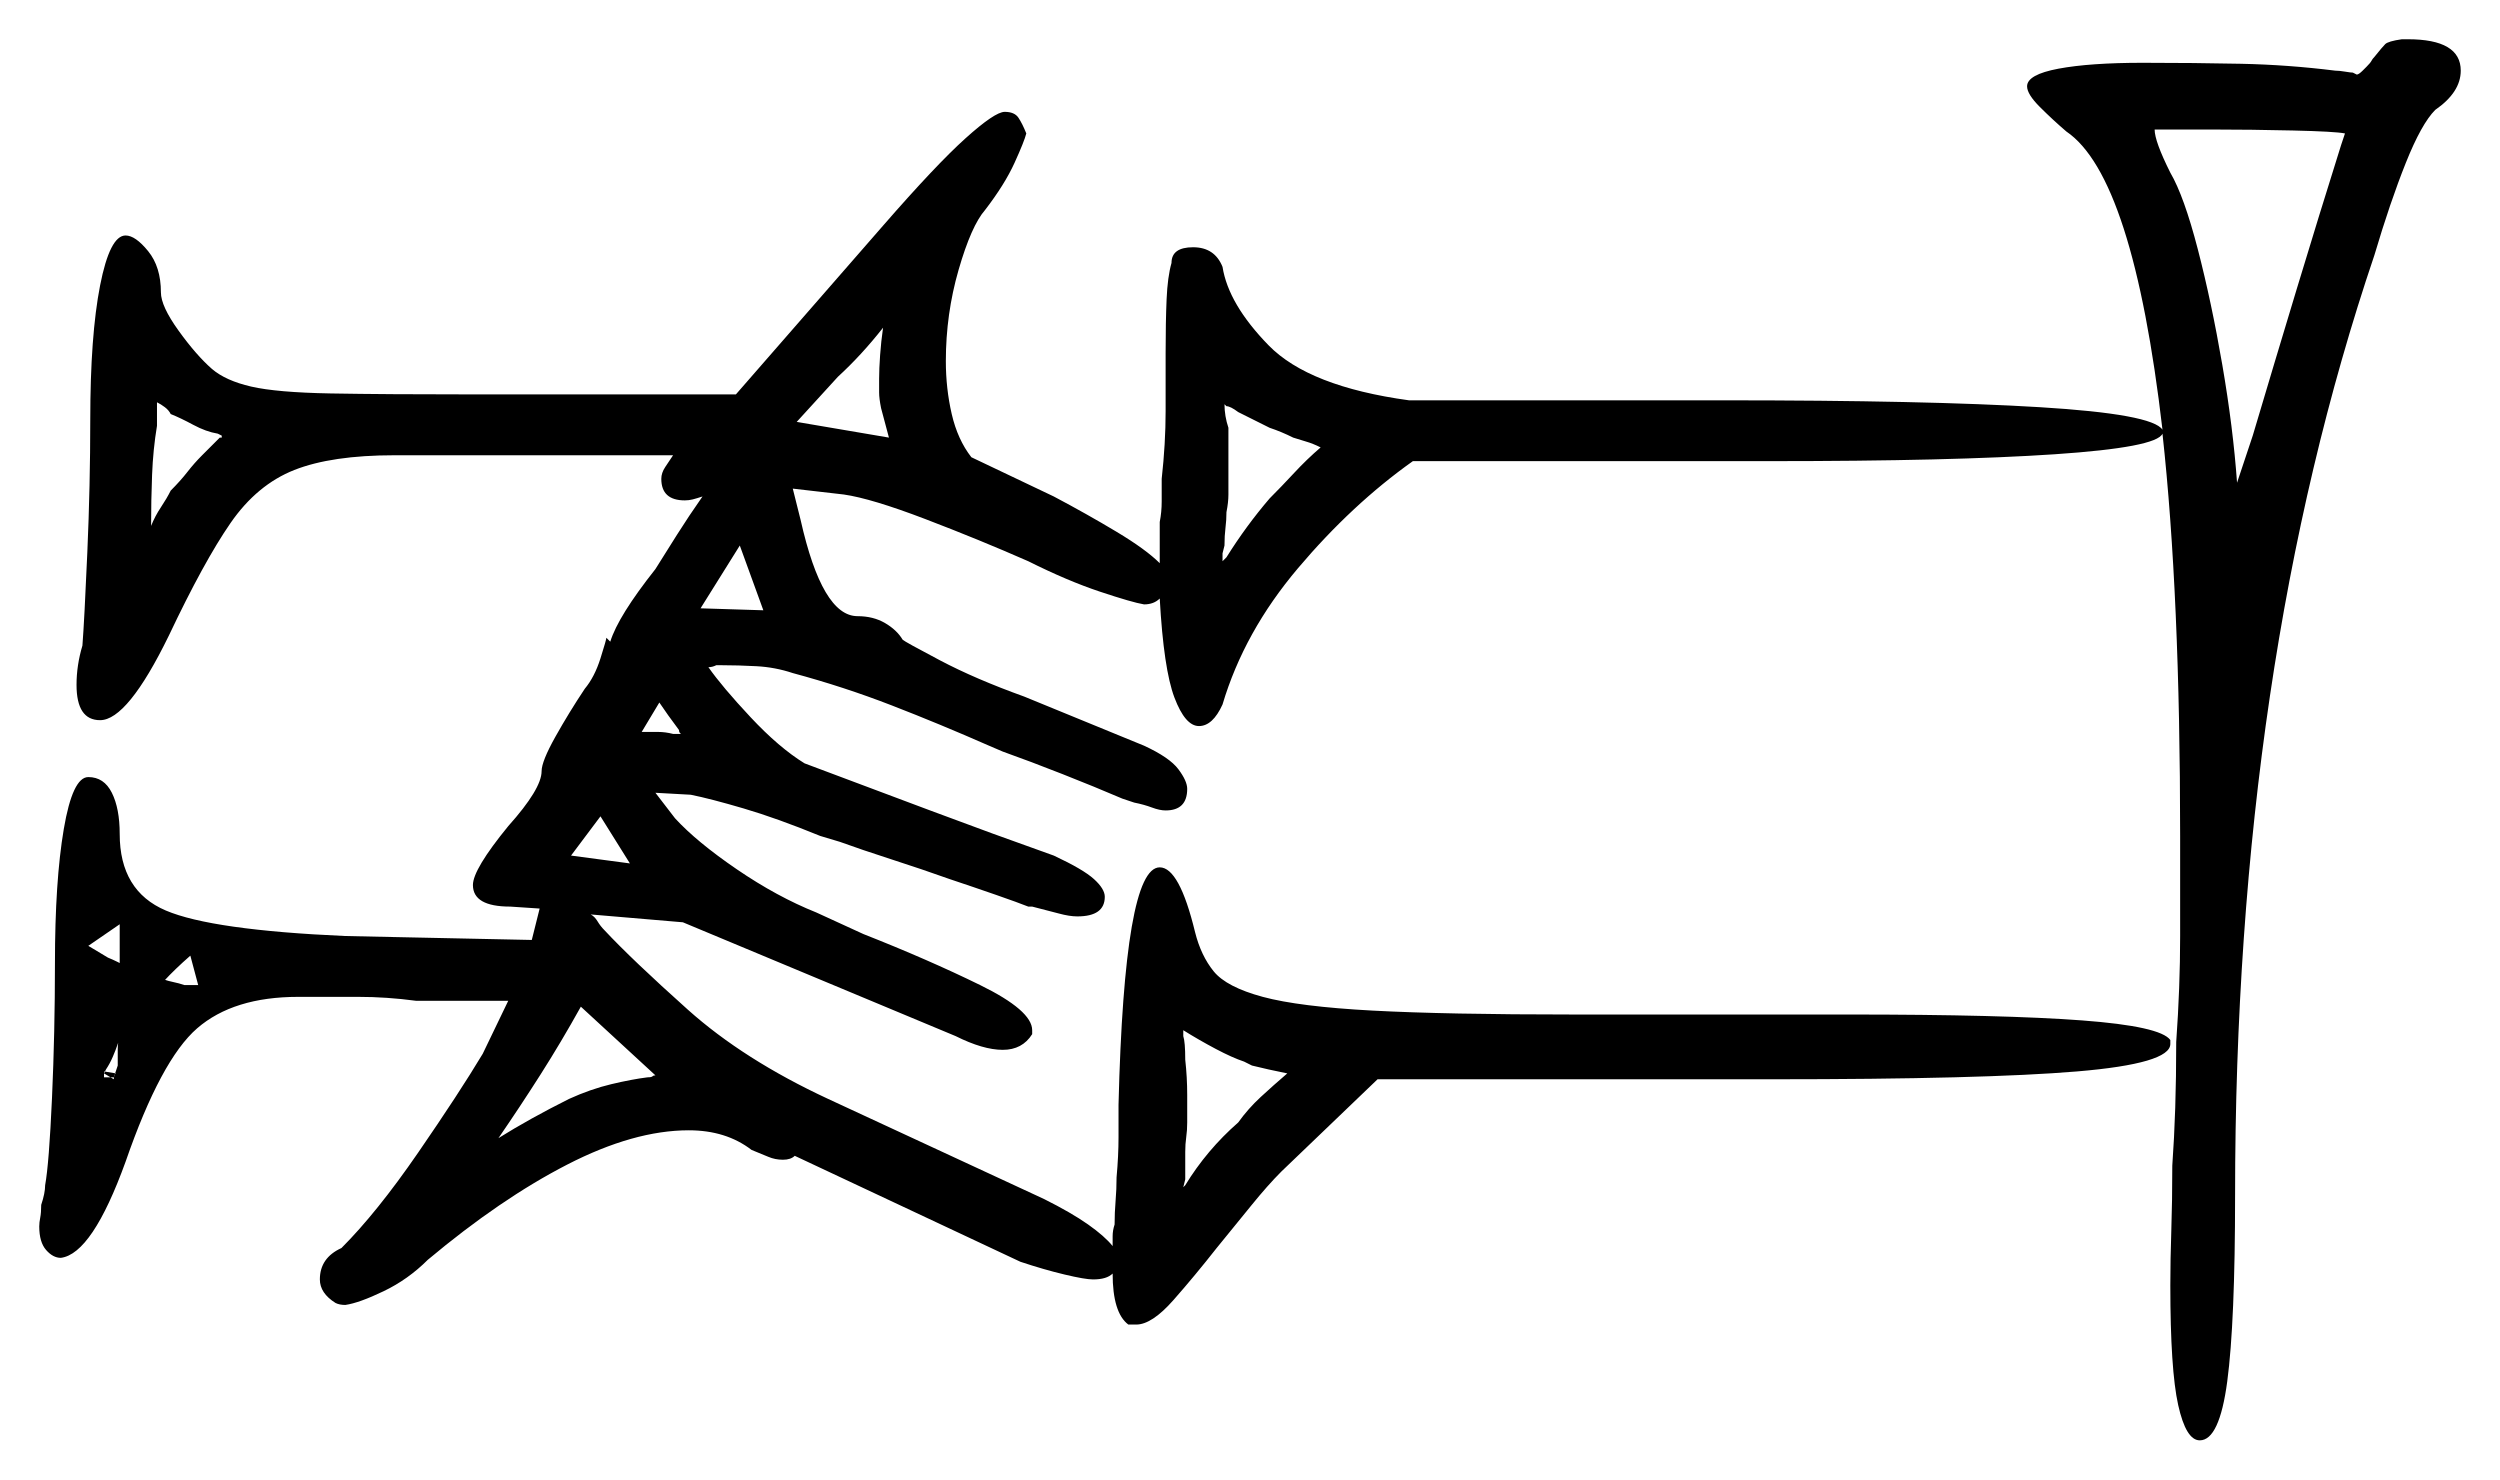 <svg xmlns="http://www.w3.org/2000/svg" width="637.0" height="377.0" viewBox="0 0 637.0 377.0"><path d="M167.0 274.0 148.0 256.5Q143.0 265.5 137.75 273.75Q132.5 282.0 127.0 290.0Q131.0 287.5 135.5 285.0Q140.0 282.5 145.0 280.0Q150.5 277.5 155.75 276.25Q161.0 275.0 165.0 274.5Q166.0 274.5 166.25 274.25Q166.5 274.0 167.0 274.0ZM40.0 102.5V108.5Q39.0 114.5 38.75 121.0Q38.5 127.5 38.5 134.0Q39.5 131.5 41.0 129.25Q42.5 127.0 43.5 125.0Q46.0 122.5 47.75 120.25Q49.5 118.0 51.5 116.0L56.0 111.5H56.5V111.0L55.5 110.5Q52.5 110.0 49.25 108.25Q46.0 106.5 43.5 105.5Q43.0 104.5 42.0 103.75Q41.0 103.0 40.0 102.5ZM145.5 218.0 160.5 220.0 153.0 208.0ZM168.0 179.0 163.5 186.5Q166.0 186.5 167.75 186.5Q169.5 186.5 171.5 187.0Q172.0 187.0 172.5 187.0Q173.0 187.0 173.5 187.0Q173.5 187.0 173.25 186.75Q173.0 186.5 173.0 186.0Q171.5 184.0 170.25 182.25Q169.0 180.5 168.0 179.0ZM328.0 273.5Q323.0 272.5 319.0 271.5L317.0 270.5Q314.0 269.5 309.75 267.25Q305.5 265.0 301.5 262.5V264.0Q302.0 265.5 302.0 270.0Q302.5 274.5 302.5 279.0Q302.5 283.5 302.5 286.0Q302.5 288.0 302.25 289.75Q302.0 291.5 302.0 293.5V300.5L301.5 302.5L302.0 302.0Q307.5 293.0 315.5 286.0Q318.0 282.5 321.25 279.5Q324.5 276.5 328.0 273.5ZM178.5 155.0 194.5 155.5 188.5 139.0ZM226.5 111.5 224.5 104.0Q224.0 101.5 224.0 100.0Q224.0 98.5 224.0 96.5Q224.0 94.0 224.25 90.5Q224.5 87.0 225.0 83.5Q219.5 90.5 213.5 96.0L203.0 107.5ZM336.5 114.0Q334.5 113.0 332.75 112.5Q331.0 112.0 329.5 111.5Q326.5 110.0 323.5 109.0L315.5 105.0Q313.5 103.5 312.5 103.5Q312.5 103.5 312.5 103.5Q312.5 103.5 312.0 103.0Q312.0 104.5 312.25 106.0Q312.5 107.5 313.0 109.0V122.0Q313.0 124.0 313.0 126.0Q313.0 128.0 312.5 130.5Q312.5 132.5 312.25 134.5Q312.0 136.5 312.0 139.0Q311.5 141.0 311.5 141.0Q311.5 141.0 311.5 141.0Q311.5 141.0 311.5 141.5Q311.5 142.0 311.5 143.0L312.5 142.0Q315.0 138.0 317.75 134.25Q320.5 130.5 323.5 127.0Q326.5 124.0 329.75 120.5Q333.0 117.0 336.5 114.0ZM596.5 37.0 597.5 34.0Q595.0 33.5 584.25 33.25Q573.5 33.0 563.5 33.0Q558.5 33.0 554.75 33.0Q551.0 33.0 549.0 33.0Q549.0 36.0 553.0 44.0Q556.5 50.0 560.0 63.5Q563.5 77.0 566.25 93.0Q569.0 109.0 570.0 123.0L574.0 111.0Q579.5 92.5 585.25 73.5Q591.0 54.5 596.5 37.0ZM285.0 281.5Q286.5 221.0 295.5 221.0Q300.5 221.0 304.5 237.5Q306.0 243.5 309.25 247.5Q312.5 251.5 321.75 254.0Q331.0 256.5 349.75 257.5Q368.5 258.5 401.0 258.5H471.0Q510.5 258.5 530.5 260.0Q550.5 261.5 553.0 265.0V266.0Q553.0 271.0 529.25 273.0Q505.5 275.0 451.5 275.0H351.0L326.5 298.5Q323.0 302.0 318.75 307.25Q314.5 312.5 310.0 318.0Q304.5 325.0 299.0 331.25Q293.5 337.5 289.5 337.5H287.5Q283.5 334.5 283.5 324.5Q282.0 326.0 278.5 326.0Q276.5 326.0 271.25 324.75Q266.0 323.5 260.0 321.5L202.5 294.5Q201.5 295.5 199.5 295.5Q197.5 295.5 195.75 294.75Q194.0 294.0 191.5 293.0Q185.0 288.0 175.5 288.0Q161.5 288.0 144.5 296.75Q127.5 305.5 109.0 321.0Q104.0 326.0 97.75 329.0Q91.5 332.0 88.0 332.5Q86.5 332.5 85.5 332.0Q81.5 329.5 81.5 326.0Q81.5 320.5 87.0 318.0Q96.0 309.0 106.5 293.75Q117.0 278.5 123.0 268.5L129.5 255.0H106.0Q98.5 254.0 91.25 254.0Q84.0 254.0 76.0 254.0Q59.5 254.0 50.25 262.0Q41.0 270.0 32.0 296.0Q23.5 319.5 15.5 320.5Q13.5 320.5 11.75 318.5Q10.0 316.5 10.0 312.5Q10.0 311.5 10.25 310.25Q10.5 309.0 10.5 307.0Q11.5 304.0 11.5 302.0Q12.5 296.5 13.25 279.75Q14.0 263.0 14.0 245.5Q14.0 224.5 16.25 211.25Q18.5 198.0 22.5 198.0Q26.5 198.0 28.5 202.0Q30.5 206.0 30.5 212.5Q30.5 227.0 42.25 232.0Q54.0 237.0 88.0 238.5L135.5 239.5L137.5 231.5L130.0 231.0Q120.5 231.0 120.5 225.5Q120.5 221.5 129.5 210.5Q138.0 201.0 138.0 196.5Q138.0 194.0 141.5 187.75Q145.0 181.5 149.0 175.5Q151.5 172.5 153.0 167.75Q154.5 163.0 154.5 162.5L155.5 163.5Q157.5 157.0 167.0 145.0Q169.5 141.0 172.5 136.25Q175.5 131.5 179.0 126.5Q177.5 127.0 176.5 127.25Q175.5 127.5 174.5 127.5Q168.5 127.5 168.5 122.0Q168.5 120.5 169.5 119.0Q170.5 117.5 171.5 116.0H100.5Q84.5 116.0 75.0 119.75Q65.5 123.5 58.75 133.25Q52.0 143.0 43.0 162.0Q32.5 183.5 25.5 183.5Q19.5 183.5 19.5 174.5Q19.5 169.5 21.0 164.5Q21.5 158.0 22.25 140.75Q23.0 123.5 23.0 107.0Q23.0 85.5 25.5 72.75Q28.0 60.0 32.0 60.0Q34.5 60.0 37.75 64.0Q41.0 68.0 41.0 74.5Q41.0 78.0 45.5 84.25Q50.0 90.5 54.0 94.0Q57.5 97.0 64.0 98.5Q70.5 100.0 84.25 100.25Q98.0 100.5 122.0 100.5H187.5L225.0 57.5Q238.5 42.0 246.0 35.25Q253.5 28.5 256.0 28.5Q258.5 28.5 259.5 30.0Q260.5 31.5 261.5 34.0Q261.0 36.0 258.5 41.5Q256.0 47.0 251.0 53.5Q247.5 57.5 244.25 68.75Q241.0 80.0 241.0 92.0Q241.0 99.0 242.5 105.5Q244.0 112.0 247.5 116.5L268.5 126.5Q277.0 131.0 284.5 135.5Q292.0 140.0 295.5 143.5Q295.5 143.0 295.5 142.75Q295.5 142.5 295.5 142.0V133.0Q296.0 130.5 296.0 127.75Q296.0 125.0 296.0 122.0Q297.0 113.0 297.0 104.75Q297.0 96.5 297.0 90.0Q297.0 82.0 297.25 76.25Q297.5 70.5 298.5 67.0Q298.5 63.0 304.0 63.0Q309.5 63.0 311.5 68.0Q313.0 77.5 323.25 88.0Q333.5 98.5 359.0 102.0H439.0Q491.0 102.0 519.75 103.75Q548.5 105.5 551.0 109.5Q543.5 45.0 526.5 33.5Q523.0 30.5 519.75 27.25Q516.5 24.0 516.5 22.0Q516.5 19.0 524.5 17.5Q532.5 16.0 546.0 16.0Q559.0 16.0 571.0 16.25Q583.0 16.5 595.0 18.0Q596.0 18.0 597.5 18.25Q599.0 18.5 599.5 18.5L600.5 19.0Q601.0 19.0 602.0 18.0L603.0 17.0Q604.0 16.0 604.25 15.5Q604.5 15.0 605.0 14.5Q607.0 12.0 607.75 11.25Q608.5 10.5 612.0 10.0H613.5Q627.0 10.0 627.0 18.0Q627.0 23.5 620.5 28.0Q617.0 31.5 613.0 41.5Q609.0 51.5 605.0 65.0Q569.5 170.0 569.5 304.5Q569.5 337.0 567.5 352.0Q565.5 367.0 560.5 367.0Q557.0 367.0 555.0 358.0Q553.0 349.0 553.0 327.5Q553.0 321.0 553.25 313.5Q553.5 306.0 553.5 297.0Q554.0 290.0 554.25 282.25Q554.5 274.5 554.5 265.5Q555.5 251.5 555.5 238.5Q555.5 225.5 555.5 213.0Q555.5 151.5 551.0 110.5Q549.5 114.0 523.5 115.75Q497.5 117.5 451.0 117.5H360.0Q344.5 128.5 330.75 144.75Q317.0 161.0 311.5 179.5Q309.0 185.0 305.5 185.0Q302.0 185.0 299.25 177.75Q296.5 170.5 295.5 152.5Q294.0 154.0 291.5 154.0Q288.5 153.5 280.25 150.75Q272.0 148.0 262.0 143.0Q249.5 137.5 235.75 132.25Q222.0 127.0 215.0 126.0L202.0 124.5L204.0 132.5Q209.5 157.0 218.5 157.0Q222.5 157.0 225.5 158.75Q228.5 160.5 230.0 163.0Q230.5 163.5 239.5 168.25Q248.5 173.0 261.0 177.5L291.5 190.0Q298.0 193.0 300.25 196.0Q302.5 199.0 302.5 201.0Q302.5 206.5 297.0 206.5Q295.5 206.5 293.5 205.75Q291.5 205.0 289.0 204.5L286.0 203.5Q279.0 200.5 270.75 197.25Q262.5 194.0 255.5 191.5L252.0 190.0Q239.5 184.5 227.25 179.75Q215.0 175.0 202.0 171.5Q197.5 170.0 192.75 169.75Q188.0 169.5 184.0 169.5H182.5Q181.5 170.0 180.5 170.0Q184.0 175.0 191.25 182.75Q198.5 190.5 205.0 194.5Q221.0 200.5 237.0 206.5Q253.0 212.5 268.5 218.0Q276.0 221.5 278.75 224.0Q281.5 226.5 281.5 228.5Q281.5 233.5 274.5 233.5Q272.5 233.5 269.75 232.75Q267.0 232.0 263.0 231.0H262.0Q259.5 230.0 253.75 228.0Q248.0 226.0 242.0 224.0Q235.0 221.5 227.25 219.0Q219.5 216.5 214.0 214.5L209.0 213.0Q198.0 208.5 189.5 206.0Q181.0 203.5 176.0 202.5L167.0 202.0L172.0 208.5Q177.5 214.5 187.75 221.5Q198.0 228.5 208.0 232.5L220.0 238.0Q236.5 244.5 249.75 251.0Q263.0 257.5 263.0 262.5V263.5Q260.5 267.5 255.5 267.5Q250.5 267.5 243.5 264.0L174.0 235.0L150.5 233.0Q151.5 233.5 152.25 234.75Q153.0 236.0 154.0 237.0Q161.0 244.5 175.25 257.25Q189.5 270.0 211.0 280.0L266.0 305.5Q273.0 309.0 277.25 312.0Q281.5 315.0 283.5 317.5Q283.5 316.5 283.5 315.0Q283.5 313.5 284.0 312.0Q284.0 309.0 284.25 306.0Q284.5 303.0 284.5 300.0Q285.0 294.5 285.0 289.75Q285.0 285.0 285.0 281.5ZM47.0 251.0H50.5L48.5 243.5Q44.5 247.0 41.75 250.0Q39.0 253.0 36.5 255.5Q36.0 256.5 34.5 258.0Q33.0 259.5 32.0 260.5Q31.5 262.0 31.0 263.25Q30.5 264.5 30.0 266.0Q29.5 267.5 28.75 269.25Q28.0 271.0 27.0 272.5L26.5 273.5L29.0 275.0Q29.0 274.0 29.25 273.75Q29.5 273.5 29.5 273.5L26.5 273.0V274.5H29.0Q29.0 274.5 29.25 273.75Q29.5 273.0 30.0 271.5Q30.0 269.5 30.0 267.5Q30.0 265.5 30.5 263.5Q30.5 262.0 30.5 260.25Q30.5 258.5 30.5 257.0V235.5L22.5 241.0L27.5 244.0Q30.0 245.0 32.5 246.5Q33.5 247.0 34.5 247.5Q35.5 248.0 36.0 248.5Q37.5 248.5 41.5 249.5Q43.0 250.0 44.25 250.25Q45.5 250.5 47.0 251.0Z" fill="black" /></svg>